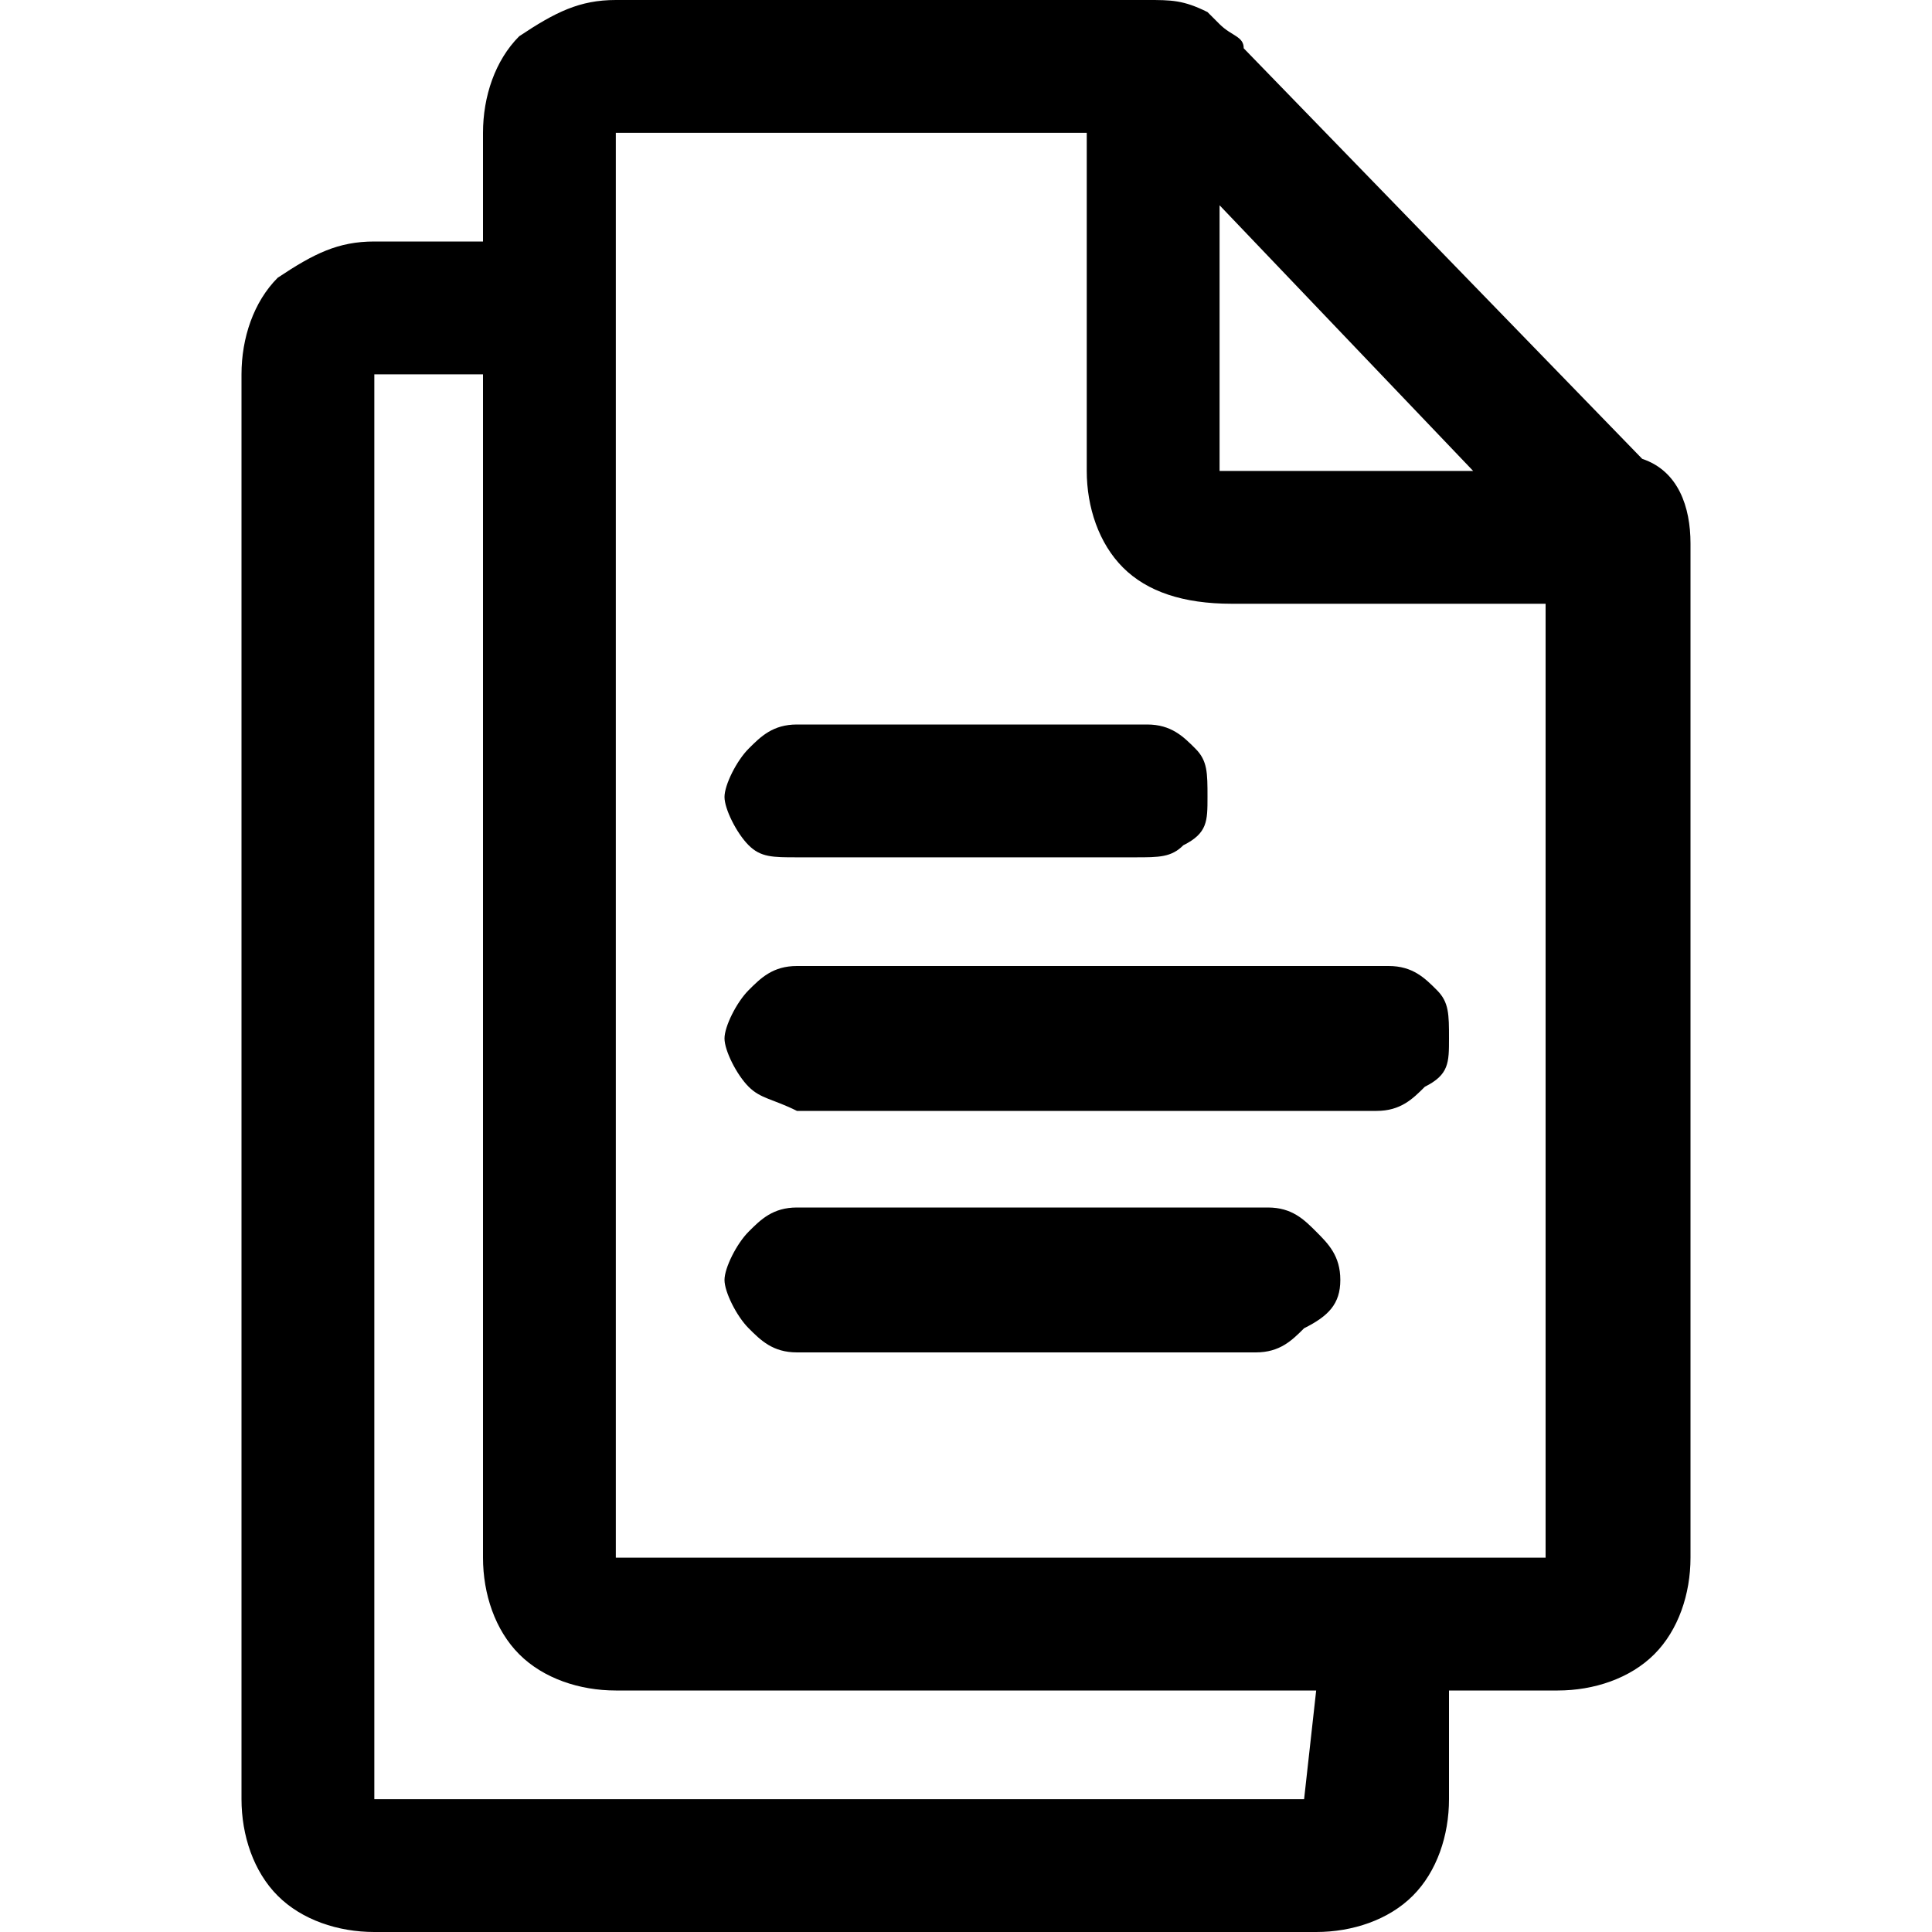 <?xml version="1.0" encoding="iso-8859-1"?>
<!-- Generator: Adobe Illustrator 22.0.1, SVG Export Plug-In . SVG Version: 6.00 Build 0)  -->
<svg version="1.1" id="Calque_1" xmlns="http://www.w3.org/2000/svg" xmlns:xlink="http://www.w3.org/1999/xlink" x="0px" y="0px"
	 viewBox="0 0 16 16" style="enable-background:new 0 0 16 16;" xml:space="preserve">
<g>
	<path d="M14,4.5v8.4c0,0.3-0.1,0.6-0.3,0.8S13.2,14,12.9,14H12v0.9c0,0.3-0.1,0.6-0.3,0.8S11.2,16,10.9,16H3.1
		c-0.3,0-0.6-0.1-0.8-0.3S2,15.2,2,14.9V3.1c0-0.3,0.1-0.6,0.3-0.8C2.6,2.1,2.8,2,3.1,2H4V1.1c0-0.3,0.1-0.6,0.3-0.8
		C4.6,0.1,4.8,0,5.1,0h4.4C9.7,0,9.8,0,10,0.1l0.1,0.1c0.1,0.1,0.2,0.1,0.2,0.2l3.3,3.4C13.9,3.9,14,4.2,14,4.5z M10.9,14H5.1
		c-0.3,0-0.6-0.1-0.8-0.3C4.1,13.5,4,13.2,4,12.9V3.1H3.1v11.8h7.7L10.9,14L10.9,14z M12.9,5h-2.7C9.8,5,9.5,4.9,9.3,4.7
		C9.1,4.5,9,4.2,9,3.9V1.1H5.1v11.8h7.7V5H12.9z M9.8,7C9.7,7.1,9.6,7.1,9.4,7.1H6.6c-0.2,0-0.3,0-0.4-0.1S6,6.7,6,6.6
		s0.1-0.3,0.2-0.4S6.4,6,6.6,6h2.9c0.2,0,0.3,0.1,0.4,0.2S10,6.4,10,6.6S10,6.9,9.8,7z M11.8,9c-0.1,0.1-0.2,0.2-0.4,0.2H6.6
		C6.4,9.1,6.3,9.1,6.2,9S6,8.7,6,8.6s0.1-0.3,0.2-0.4S6.4,8,6.6,8h4.9c0.2,0,0.3,0.1,0.4,0.2S12,8.4,12,8.6S12,8.9,11.8,9z M10.8,11
		c-0.1,0.1-0.2,0.2-0.4,0.2H6.6c-0.2,0-0.3-0.1-0.4-0.2S6,10.7,6,10.6s0.1-0.3,0.2-0.4S6.4,10,6.6,10h3.9c0.2,0,0.3,0.1,0.4,0.2
		s0.2,0.2,0.2,0.4S11,10.9,10.8,11z M10.1,3.9h2.1l-2.1-2.2V3.9z"/>
</g>
</svg>
